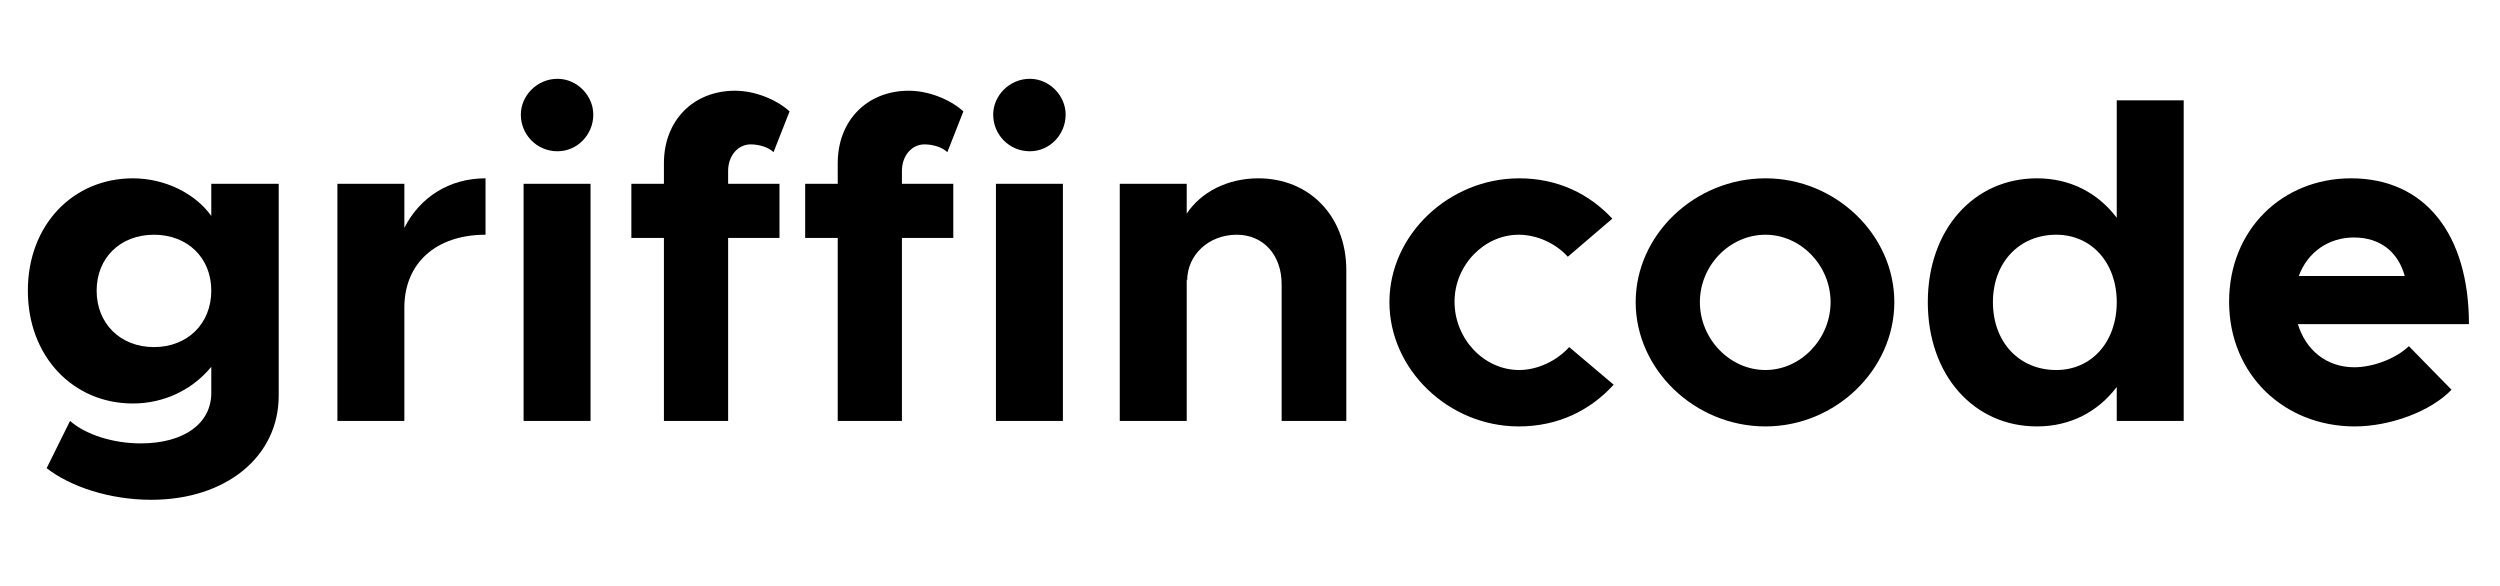 <?xml version="1.0" encoding="UTF-8" standalone="no"?>
<!DOCTYPE svg PUBLIC "-//W3C//DTD SVG 1.1//EN" "http://www.w3.org/Graphics/SVG/1.1/DTD/svg11.dtd">
<svg width="100%" height="100%" viewBox="0 0 1280 300" version="1.1" xmlns="http://www.w3.org/2000/svg" xmlns:xlink="http://www.w3.org/1999/xlink" xml:space="preserve" xmlns:serif="http://www.serif.com/" style="fill-rule:evenodd;clip-rule:evenodd;stroke-linejoin:round;stroke-miterlimit:2;">
    <g transform="matrix(1.174,0,0,1.174,-329.297,-410.797)">
        <g>
            <g transform="matrix(1,0,0,1,285.038,533.482)">
                <g transform="matrix(200,0,0,200,0,0)">
                    <path d="M0.438,-0.517L0.438,-0.447C0.403,-0.496 0.337,-0.529 0.267,-0.529C0.137,-0.529 0.038,-0.428 0.038,-0.284C0.038,-0.14 0.137,-0.038 0.267,-0.038C0.335,-0.038 0.397,-0.068 0.438,-0.118L0.438,-0.061C0.438,0.006 0.378,0.049 0.284,0.049C0.224,0.049 0.164,0.03 0.13,0L0.079,0.103C0.13,0.143 0.216,0.172 0.307,0.172C0.47,0.172 0.585,0.078 0.585,-0.055L0.585,-0.517L0.438,-0.517ZM0.313,-0.161C0.24,-0.161 0.188,-0.212 0.188,-0.284C0.188,-0.356 0.24,-0.406 0.313,-0.406C0.386,-0.406 0.438,-0.356 0.438,-0.284C0.438,-0.212 0.386,-0.161 0.313,-0.161Z" style="fill-rule:nonzero;"/>
                </g>
                <g transform="matrix(200,0,0,200,129.8,0)">
                    <path d="M0.21,-0.421L0.21,-0.517L0.064,-0.517L0.064,0L0.21,0L0.21,-0.247C0.21,-0.344 0.279,-0.406 0.387,-0.406L0.387,-0.529C0.308,-0.529 0.244,-0.488 0.21,-0.421Z" style="fill-rule:nonzero;"/>
                </g>
                <g transform="matrix(200,0,0,200,211.2,0)">
                    <path d="M0.137,-0.588C0.18,-0.588 0.215,-0.624 0.215,-0.668C0.215,-0.709 0.18,-0.746 0.137,-0.746C0.092,-0.746 0.057,-0.709 0.057,-0.668C0.057,-0.624 0.092,-0.588 0.137,-0.588ZM0.063,0L0.209,0L0.209,-0.517L0.063,-0.517L0.063,0Z" style="fill-rule:nonzero;"/>
                </g>
                <g transform="matrix(200,0,0,200,265.6,0)">
                    <path d="M0.237,-0.545C0.237,-0.579 0.259,-0.603 0.286,-0.603C0.306,-0.603 0.326,-0.596 0.336,-0.586L0.371,-0.675C0.341,-0.702 0.294,-0.72 0.252,-0.72C0.161,-0.72 0.097,-0.655 0.097,-0.562L0.097,-0.517L0.026,-0.517L0.026,-0.399L0.097,-0.399L0.097,0L0.237,0L0.237,-0.399L0.349,-0.399L0.349,-0.517L0.237,-0.517L0.237,-0.545Z" style="fill-rule:nonzero;"/>
                </g>
                <g transform="matrix(200,0,0,200,341.4,0)">
                    <path d="M0.237,-0.545C0.237,-0.579 0.259,-0.603 0.286,-0.603C0.306,-0.603 0.326,-0.596 0.336,-0.586L0.371,-0.675C0.341,-0.702 0.294,-0.72 0.252,-0.72C0.161,-0.72 0.097,-0.655 0.097,-0.562L0.097,-0.517L0.026,-0.517L0.026,-0.399L0.097,-0.399L0.097,0L0.237,0L0.237,-0.399L0.349,-0.399L0.349,-0.517L0.237,-0.517L0.237,-0.545Z" style="fill-rule:nonzero;"/>
                </g>
                <g transform="matrix(200,0,0,200,417.2,0)">
                    <path d="M0.137,-0.588C0.18,-0.588 0.215,-0.624 0.215,-0.668C0.215,-0.709 0.18,-0.746 0.137,-0.746C0.092,-0.746 0.057,-0.709 0.057,-0.668C0.057,-0.624 0.092,-0.588 0.137,-0.588ZM0.063,0L0.209,0L0.209,-0.517L0.063,-0.517L0.063,0Z" style="fill-rule:nonzero;"/>
                </g>
                <g transform="matrix(200,0,0,200,471.6,0)">
                    <path d="M0.363,-0.529C0.296,-0.529 0.238,-0.499 0.207,-0.452L0.207,-0.517L0.061,-0.517L0.061,0L0.207,0L0.207,-0.309L0.208,-0.306C0.208,-0.362 0.255,-0.406 0.316,-0.406C0.374,-0.406 0.414,-0.362 0.414,-0.298L0.414,0L0.555,0L0.555,-0.329C0.555,-0.446 0.475,-0.529 0.363,-0.529Z" style="fill-rule:nonzero;"/>
                </g>
                <g transform="matrix(200,0,0,200,594.4,0)">
                    <path d="M0.317,0.012C0.403,0.012 0.473,-0.023 0.524,-0.079L0.427,-0.161C0.4,-0.131 0.358,-0.111 0.318,-0.111C0.241,-0.111 0.177,-0.179 0.177,-0.26C0.177,-0.339 0.241,-0.406 0.317,-0.406C0.357,-0.406 0.398,-0.387 0.424,-0.358L0.521,-0.441C0.471,-0.495 0.402,-0.529 0.318,-0.529C0.165,-0.529 0.035,-0.406 0.035,-0.259C0.035,-0.112 0.164,0.012 0.317,0.012Z" style="fill-rule:nonzero;"/>
                </g>
            </g>
            <g transform="matrix(1,0,0,1,986.838,533.482)">
                <g transform="matrix(200,0,0,200,0,0)">
                    <path d="M0.318,0.012C0.471,0.012 0.599,-0.112 0.599,-0.259C0.599,-0.406 0.471,-0.529 0.318,-0.529C0.164,-0.529 0.035,-0.406 0.035,-0.259C0.035,-0.112 0.164,0.012 0.318,0.012ZM0.318,-0.111C0.24,-0.111 0.175,-0.179 0.175,-0.259C0.175,-0.339 0.24,-0.406 0.318,-0.406C0.395,-0.406 0.46,-0.339 0.46,-0.259C0.46,-0.179 0.395,-0.111 0.318,-0.111Z" style="fill-rule:nonzero;"/>
                </g>
                <g transform="matrix(200,0,0,200,126.8,0)">
                    <path d="M0.45,-0.699L0.45,-0.443C0.409,-0.497 0.349,-0.529 0.276,-0.529C0.138,-0.529 0.038,-0.417 0.038,-0.259C0.038,-0.1 0.138,0.012 0.276,0.012C0.349,0.012 0.409,-0.02 0.45,-0.074L0.45,0L0.596,0L0.596,-0.699L0.45,-0.699ZM0.318,-0.111C0.237,-0.111 0.18,-0.172 0.18,-0.259C0.18,-0.345 0.237,-0.406 0.318,-0.406C0.395,-0.406 0.45,-0.345 0.45,-0.259C0.45,-0.172 0.395,-0.111 0.318,-0.111Z" style="fill-rule:nonzero;"/>
                </g>
                <g transform="matrix(200,0,0,200,258.8,0)">
                    <path d="M0.308,-0.117C0.247,-0.117 0.202,-0.155 0.185,-0.211L0.558,-0.211C0.558,-0.406 0.463,-0.529 0.301,-0.529C0.15,-0.529 0.035,-0.416 0.035,-0.26C0.035,-0.101 0.155,0.012 0.309,0.012C0.385,0.012 0.474,-0.02 0.52,-0.068L0.427,-0.163C0.399,-0.136 0.349,-0.117 0.308,-0.117ZM0.307,-0.4C0.366,-0.4 0.404,-0.367 0.418,-0.316L0.187,-0.316C0.206,-0.368 0.252,-0.4 0.307,-0.4Z" style="fill-rule:nonzero;"/>
                </g>
            </g>
        </g>
    </g>
</svg>
